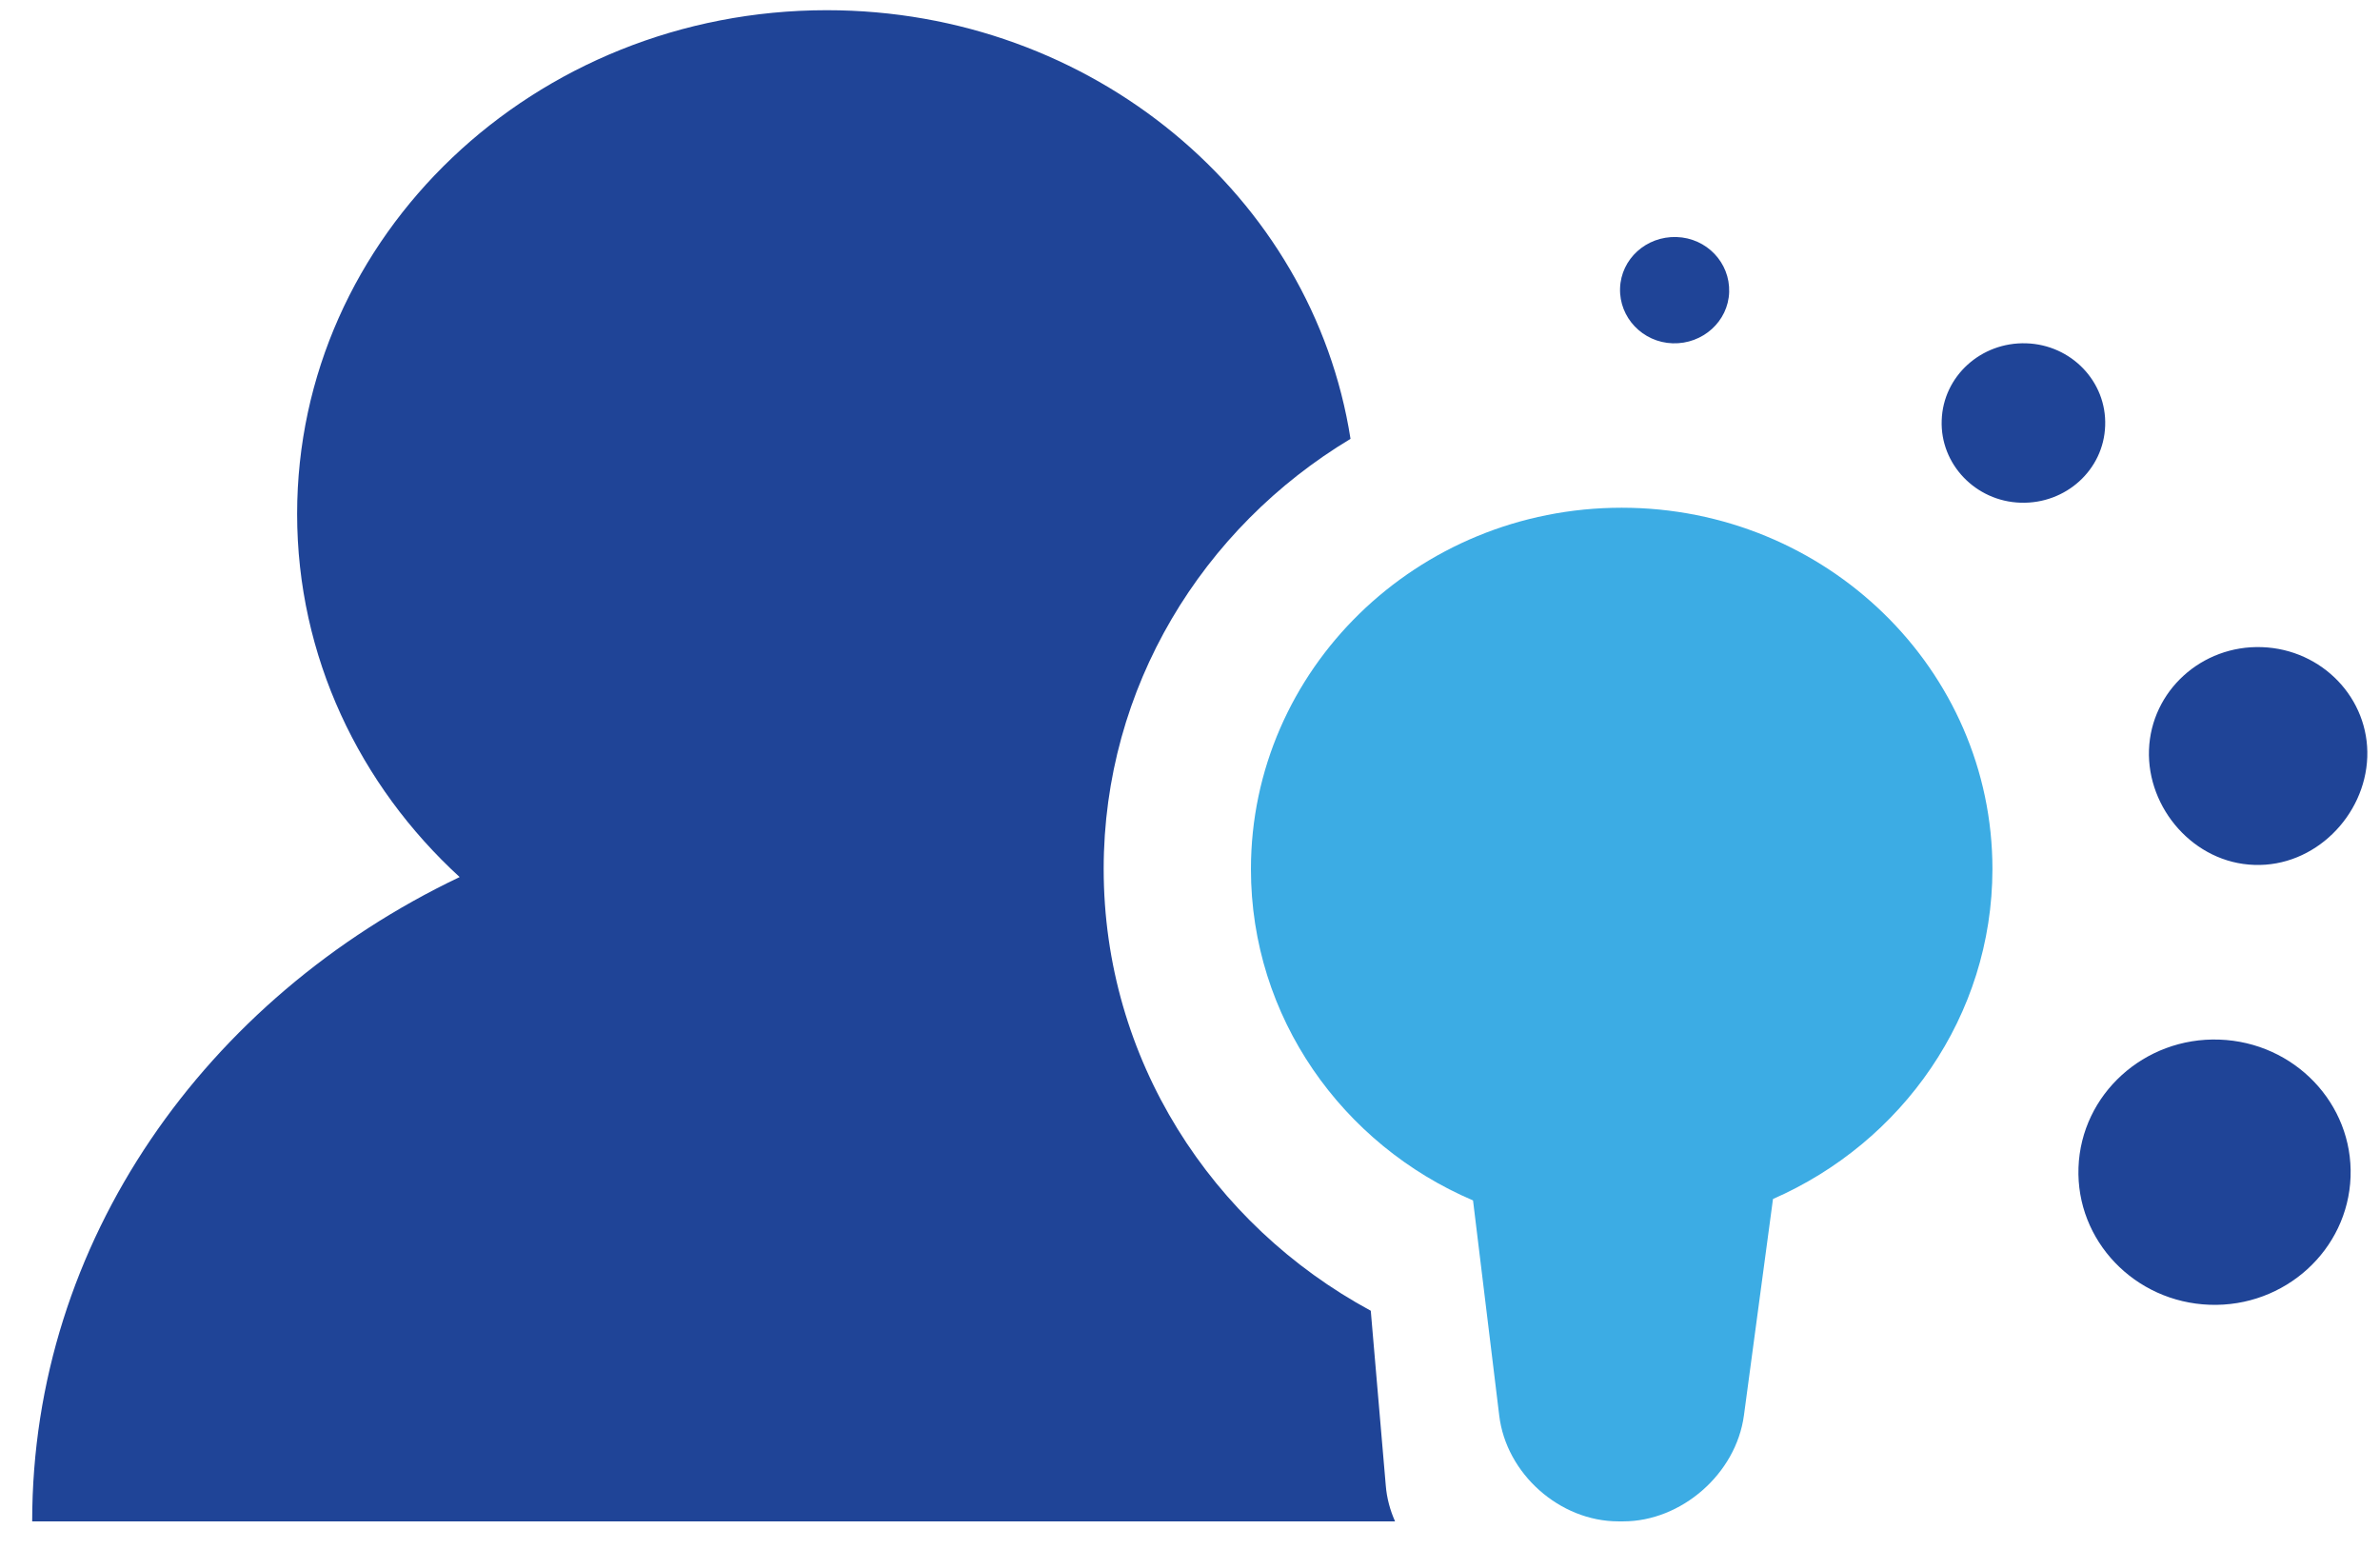 <svg width="63" height="41" viewBox="0 0 63 41" fill="none" xmlns="http://www.w3.org/2000/svg">
<path d="M35.749 11.616C34.746 5.195 28.918 0.27 21.886 0.27C14.141 0.27 7.865 6.236 7.865 13.603C7.865 17.375 9.518 20.787 12.167 23.215C5.443 26.419 0.852 32.859 0.852 40.27H36.928C36.796 39.973 36.708 39.651 36.682 39.317L36.285 34.694C32.072 32.417 29.215 28.034 29.215 23C29.215 18.188 31.832 13.969 35.749 11.616Z" fill="#1F4497"/>
<path d="M46.932 31.736L46.163 37.463C45.955 39.014 44.504 40.269 42.971 40.269H42.839C41.287 40.269 39.868 39.008 39.685 37.463L38.992 31.774C35.529 30.298 33.113 26.923 33.113 23.007C33.113 17.721 37.509 13.439 42.927 13.439C48.345 13.439 52.741 17.721 52.741 23.007C52.735 26.892 50.351 30.241 46.932 31.736Z" fill="#3CACE4"/>
<path d="M44.277 9.087C45.072 9.112 45.747 8.507 45.772 7.731C45.797 6.955 45.179 6.299 44.378 6.274C43.577 6.249 42.909 6.854 42.884 7.63C42.858 8.406 43.483 9.062 44.277 9.087ZM53.486 13.306C54.684 13.344 55.687 12.436 55.725 11.269C55.769 10.102 54.829 9.125 53.637 9.087C52.439 9.049 51.436 9.957 51.398 11.124C51.354 12.285 52.294 13.269 53.486 13.306ZM59.673 22.893C61.269 22.95 62.606 21.594 62.663 20.043C62.72 18.491 61.471 17.185 59.875 17.129C58.279 17.072 56.942 18.289 56.885 19.847C56.829 21.398 58.078 22.843 59.673 22.893ZM58.494 34.536C60.48 34.606 62.152 33.086 62.221 31.149C62.291 29.213 60.733 27.586 58.746 27.517C56.759 27.447 55.088 28.967 55.019 30.903C54.949 32.84 56.507 34.467 58.494 34.536Z" fill="#1F4497"/>
</svg>
